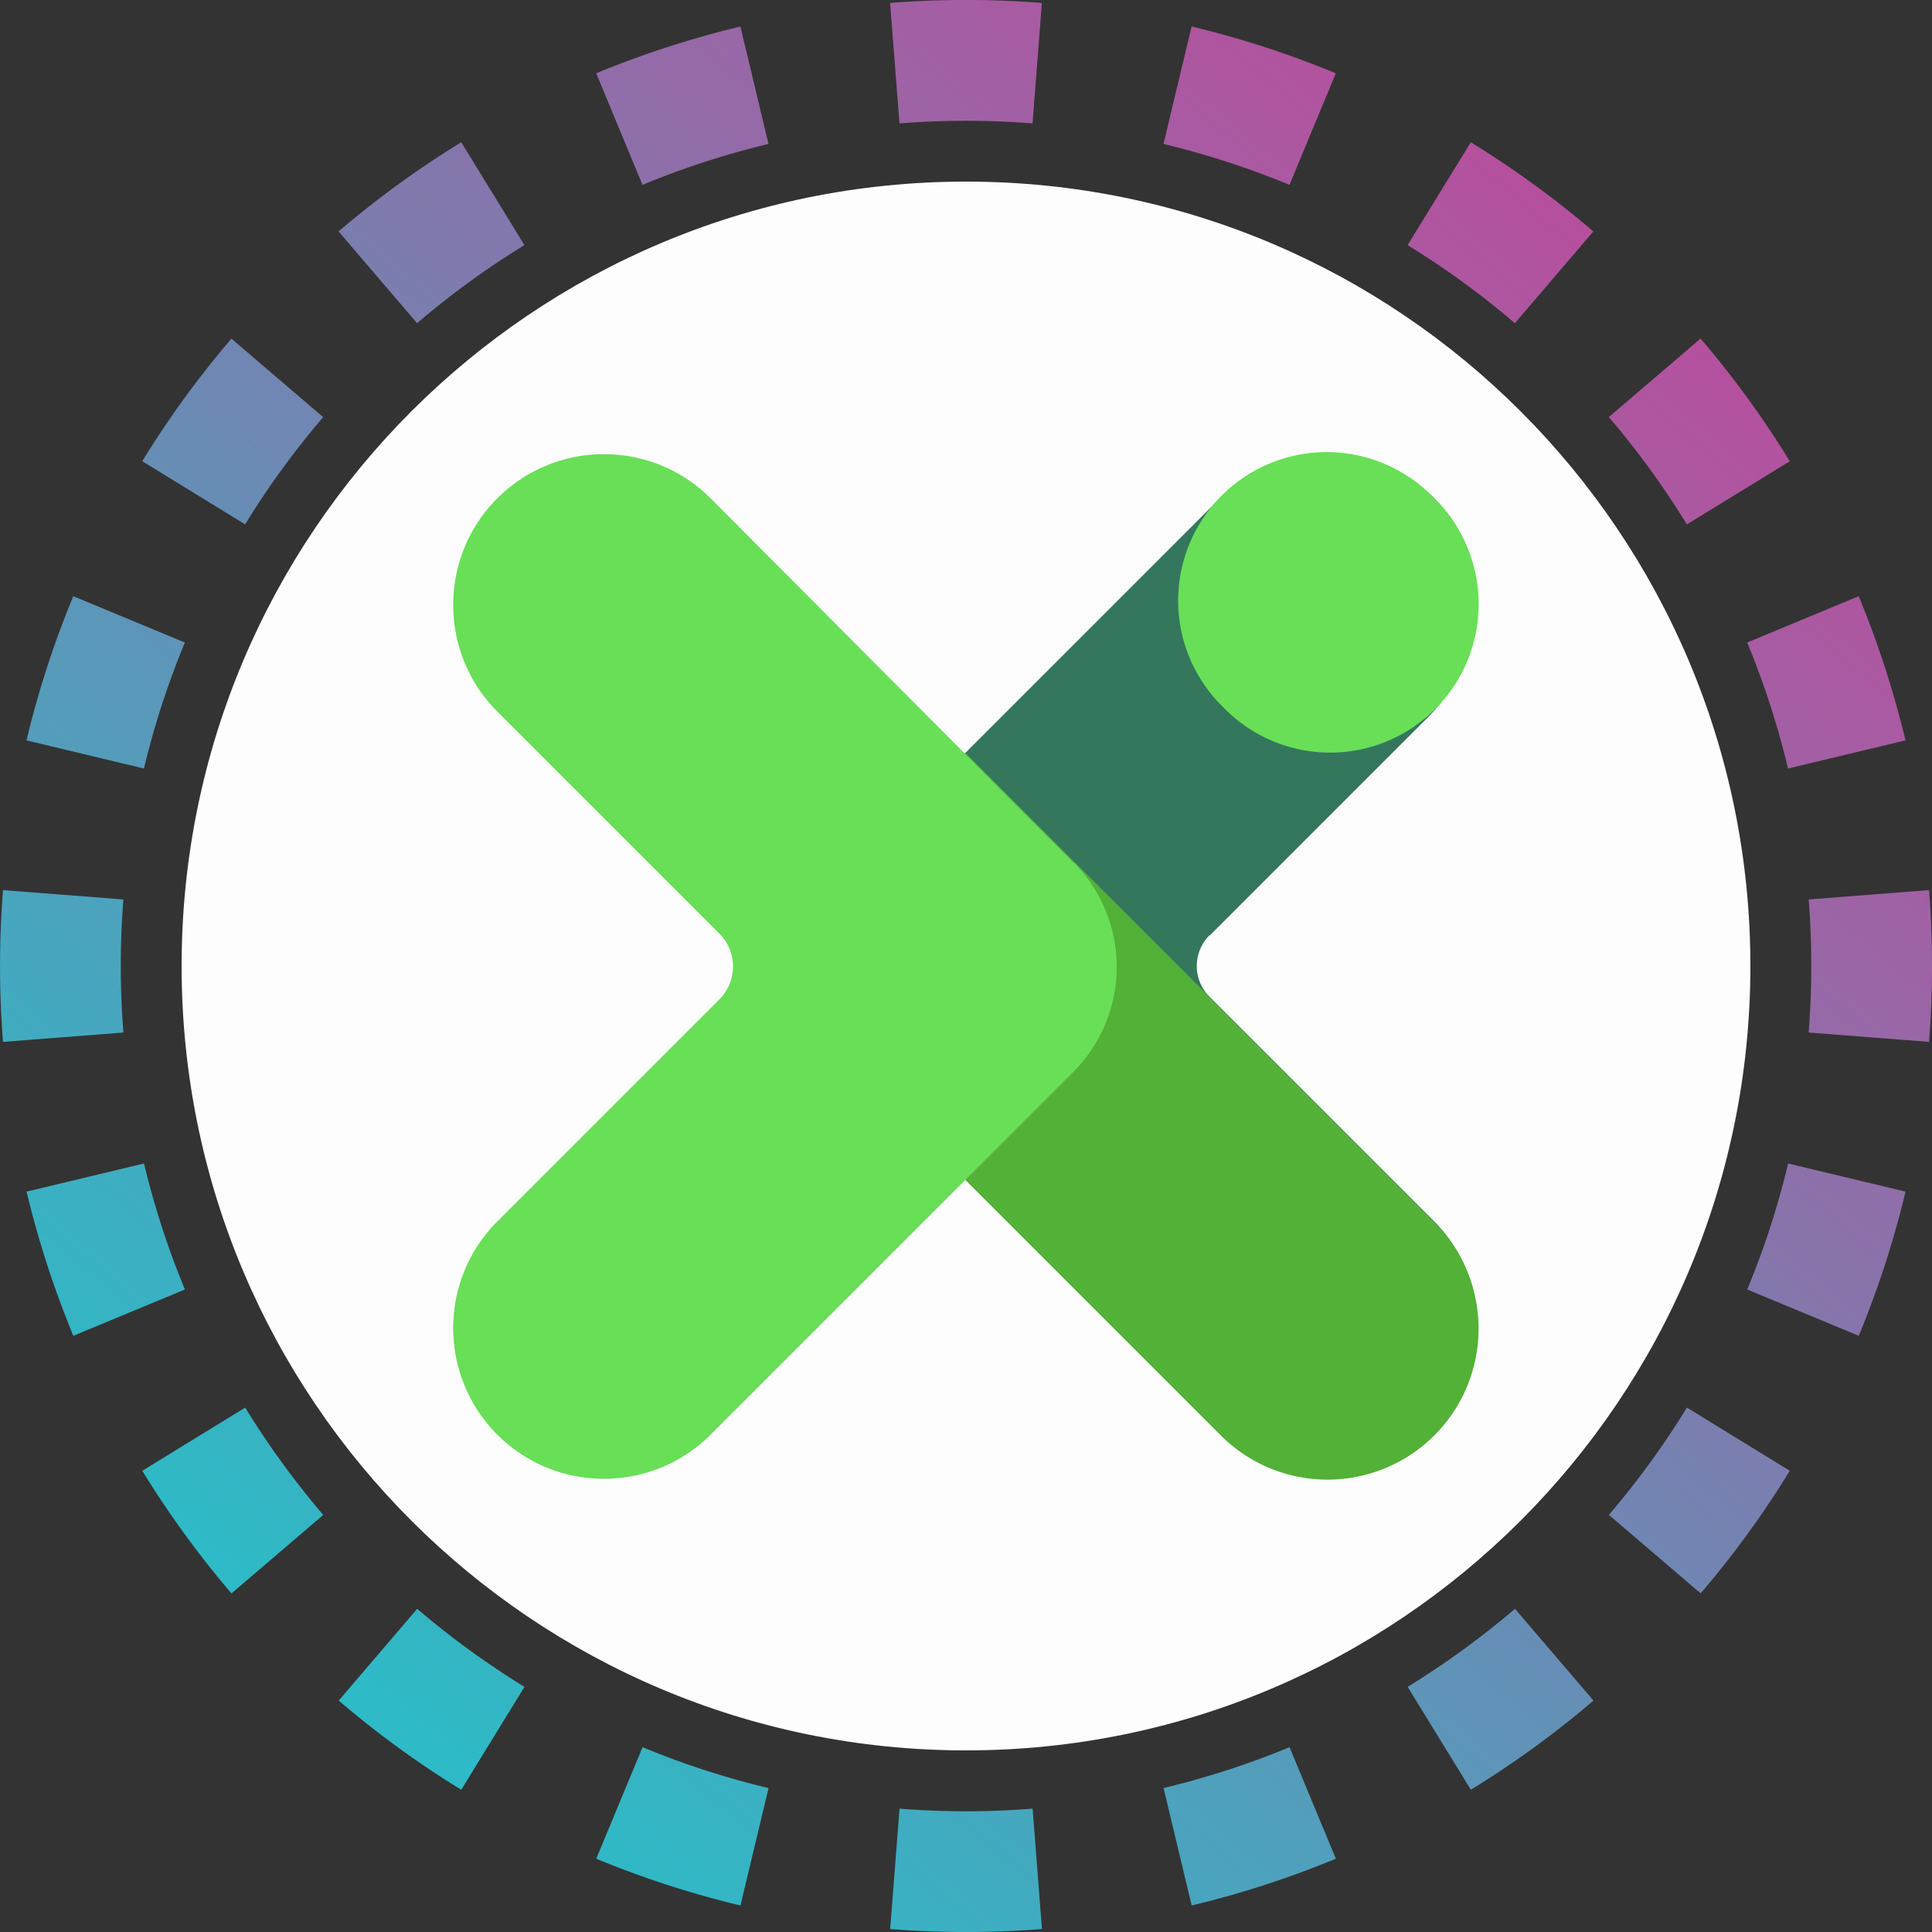 <svg xmlns="http://www.w3.org/2000/svg" width="32" height="32" fill="none" viewBox="0 0 32 32"><rect x="0" y="0" width="32" height="32" fill="#333333" stroke="none"/><path fill="url(#m6cym__paint0_linear_42_5)" fill-rule="evenodd" d="m31.951 17.257-1.994-.155a14 14 0 0 0 0-2.204l1.994-.155a16 16 0 0 1 0 2.514m-.39-4.994-1.945.466q-.26-1.08-.677-2.087l1.847-.767q.478 1.154.775 2.388M29.644 7.64 27.94 8.686a14 14 0 0 0-1.293-1.778l1.52-1.3a16 16 0 0 1 1.477 2.031m-3.253-3.806-1.3 1.52a14 14 0 0 0-1.777-1.293l1.047-1.704q1.076.661 2.03 1.477m-4.266-2.619-.767 1.848a14 14 0 0 0-2.087-.678l.466-1.945c.822.196 1.62.457 2.388.775M17.257.05l-.155 1.994a14 14 0 0 0-2.204 0L14.743.049a16 16 0 0 1 2.514 0m-4.994.39.466 1.945q-1.08.26-2.087.678l-.767-1.848A16 16 0 0 1 12.263.44M7.64 2.356 8.686 4.06a14 14 0 0 0-1.778 1.293l-1.3-1.52A16 16 0 0 1 7.64 2.356M3.833 5.609l1.52 1.3A14 14 0 0 0 4.06 8.685L2.356 7.639q.661-1.076 1.477-2.03M1.214 9.875l1.848.767a14 14 0 0 0-.678 2.087l-1.945-.466c.196-.822.457-1.62.775-2.388M.05 14.743a16 16 0 0 0 0 2.514l1.994-.155a14 14 0 0 1 0-2.204zm.39 4.994 1.945-.466q.26 1.08.678 2.087l-1.848.767a16 16 0 0 1-.775-2.388m1.917 4.624 1.704-1.047q.579.941 1.293 1.778l-1.52 1.3a16 16 0 0 1-1.477-2.031m3.253 3.806 1.3-1.52q.835.714 1.777 1.293l-1.047 1.704a16 16 0 0 1-2.03-1.477m4.266 2.619.767-1.848q1.007.42 2.087.678l-.466 1.945a16 16 0 0 1-2.388-.775m4.868 1.165.155-1.994a14 14 0 0 0 2.204 0l.155 1.994a16 16 0 0 1-2.514 0m4.994-.39-.466-1.945q1.08-.26 2.087-.677l.767 1.847a16 16 0 0 1-2.388.775m4.624-1.917-1.047-1.704q.941-.579 1.778-1.293l1.3 1.52a16 16 0 0 1-2.031 1.477m3.806-3.253-1.52-1.3a14 14 0 0 0 1.293-1.777l1.704 1.047q-.661 1.076-1.477 2.03m2.619-4.266-1.848-.767q.42-1.007.678-2.087l1.945.466a16 16 0 0 1-.775 2.388" clip-rule="evenodd"/><g clip-path="url(#m6cym__circleClip)"><g style="transform:scale(.812);transform-origin:50% 50%"><g clip-path="url(#m6cym__38e29__clip0_297_61)"><path fill="#FDFDFD" d="M16 32c8.837 0 16-7.163 16-16S24.837 0 16 0 0 7.163 0 16s7.163 16 16 16"/><path fill="#34775D" d="m20.97 15.38 4.45-4.45c1.14-1.14 1.36-3 .34-4.24a3.09 3.09 0 0 0-4.57-.24L11.64 16l9.55 9.55c1.2 1.2 3.15 1.2 4.35 0s1.2-3.15 0-4.35l-4.57-4.57a.887.887 0 0 1 0-1.26z"/><path fill="#52B136" d="M11.643 16.02 16 11.666l9.553 9.553a3.08 3.08 0 0 1 0 4.356 3.08 3.08 0 0 1-4.356 0z"/><path fill="#68DF57" d="m25.582 6.487-.07-.07a3.03 3.03 0 1 0-4.285 4.285l.07.07a3.03 3.03 0 0 0 4.285-4.285M18.19 13.89l-7.4-7.43c-1.2-1.2-3.15-1.2-4.35 0s-1.2 3.15 0 4.35l4.53 4.53c.37.37.37.97 0 1.34l-4.53 4.53c-1.2 1.2-1.2 3.15 0 4.35s3.15 1.2 4.35 0l7.4-7.4a3.03 3.03 0 0 0 0-4.28z"/></g><defs><clipPath id="m6cym__38e29__clip0_297_61"><path fill="#fff" d="M0 0h32v32H0z"/></clipPath></defs></g></g><defs><linearGradient id="m6cym__paint0_linear_42_5" x1="26.976" x2="6.592" y1="4.32" y2="28.352" gradientUnits="userSpaceOnUse"><stop stop-color="#B6509E"/><stop offset="1" stop-color="#2EBAC6"/></linearGradient><clipPath id="m6cym__circleClip"><circle cx="16" cy="16" r="13"/></clipPath></defs></svg>